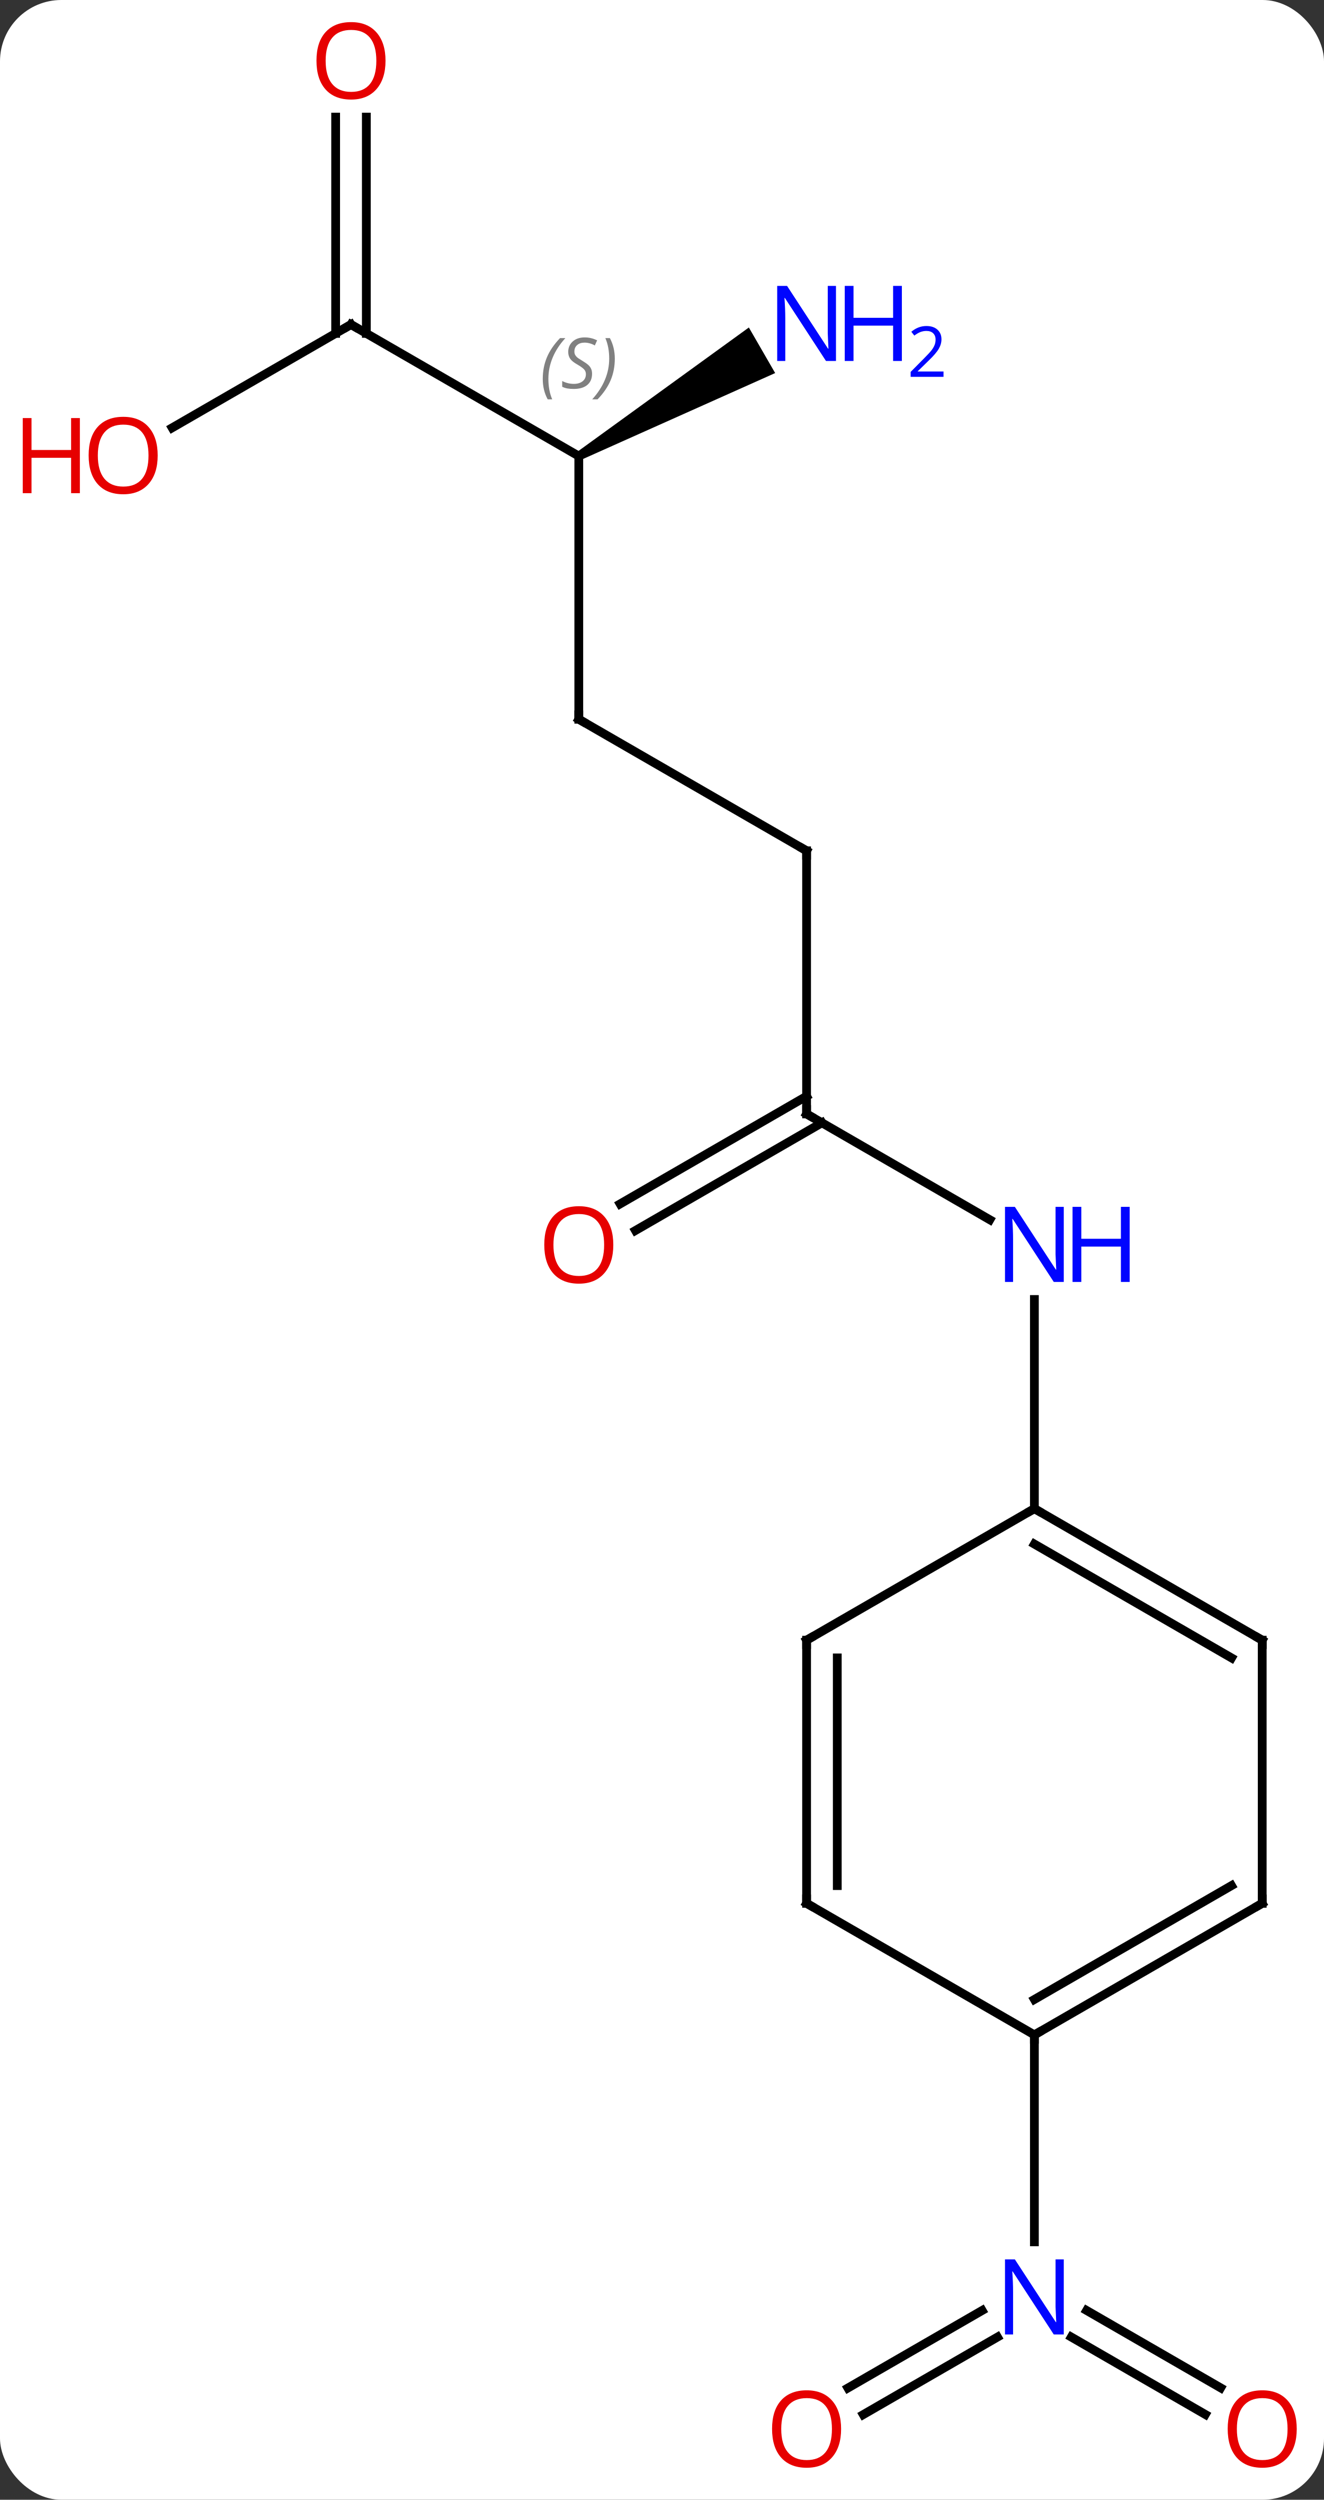 <svg width="151" viewBox="0 0 151 285" style="fill-opacity:1; color-rendering:auto; color-interpolation:auto; text-rendering:auto; stroke:black; stroke-linecap:square; stroke-miterlimit:10; shape-rendering:auto; stroke-opacity:1; fill:black; stroke-dasharray:none; font-weight:normal; stroke-width:1; font-family:'Open Sans'; font-style:normal; stroke-linejoin:miter; font-size:12; stroke-dashoffset:0; image-rendering:auto;" height="285" class="cas-substance-image" xmlns:xlink="http://www.w3.org/1999/xlink" xmlns="http://www.w3.org/2000/svg"><rect x="0" y="0" width="151" height="285" fill="#333333" stroke="none"/><svg class="cas-substance-single-component"><rect y="0" x="0" width="151" stroke="none" ry="7" rx="7" height="285" fill="white" class="cas-substance-group"/><svg y="0" x="0" width="151" viewBox="0 0 151 285" style="fill:black;" height="285" class="cas-substance-single-component-image"><svg><g><g transform="translate(79,142)" style="text-rendering:geometricPrecision; color-rendering:optimizeQuality; color-interpolation:linearRGB; stroke-linecap:butt; image-rendering:optimizeQuality;"><line y2="133.274" y1="124.45" x2="58.464" x1="43.179" style="fill:none;"/><line y2="130.243" y1="121.419" x2="60.214" x1="44.929" style="fill:none;"/><line y2="130.258" y1="121.42" x2="17.703" x1="33.011" style="fill:none;"/><line y2="133.29" y1="124.451" x2="19.453" x1="34.761" style="fill:none;"/><line y2="90" y1="113.594" x2="38.97" x1="38.97" style="fill:none;"/><line y2="-15" y1="-2.935" x2="12.99" x1="33.886" style="fill:none;"/><line y2="30" y1="6.156" x2="38.97" x1="38.97" style="fill:none;"/><line y2="-45" y1="-15" x2="12.99" x1="12.99" style="fill:none;"/><line y2="-4.742" y1="-17.021" x2="-8.277" x1="12.99" style="fill:none;"/><line y2="-1.71" y1="-13.99" x2="-6.527" x1="14.74" style="fill:none;"/><line y2="-60" y1="-45" x2="-12.99" x1="12.99" style="fill:none;"/><line y2="-90" y1="-60" x2="-12.99" x1="-12.99" style="fill:none;"/><line y2="-105" y1="-90" x2="-38.97" x1="-12.99" style="fill:none;"/><path style="stroke:none;" d="M-12.74 -89.567 L-13.24 -90.433 L6.406 -104.663 L9.406 -99.467 Z"/><line y2="-93.226" y1="-105" x2="-59.365" x1="-38.97" style="fill:none;"/><line y2="-128.648" y1="-103.99" x2="-37.22" x1="-37.22" style="fill:none;"/><line y2="-128.648" y1="-103.99" x2="-40.72" x1="-40.72" style="fill:none;"/><line y2="75" y1="90" x2="64.953" x1="38.97" style="fill:none;"/><line y2="72.979" y1="85.959" x2="61.453" x1="38.97" style="fill:none;"/><line y2="75" y1="90" x2="12.99" x1="38.97" style="fill:none;"/><line y2="45" y1="75" x2="64.953" x1="64.953" style="fill:none;"/><line y2="45" y1="75" x2="12.99" x1="12.99" style="fill:none;"/><line y2="47.021" y1="72.979" x2="16.49" x1="16.49" style="fill:none;"/><line y2="30" y1="45" x2="38.97" x1="64.953" style="fill:none;"/><line y2="34.041" y1="47.021" x2="38.97" x1="61.453" style="fill:none;"/><line y2="30" y1="45" x2="38.97" x1="12.99" style="fill:none;"/></g><g transform="translate(79,142)" style="fill:rgb(0,5,255); text-rendering:geometricPrecision; color-rendering:optimizeQuality; image-rendering:optimizeQuality; font-family:'Open Sans'; stroke:rgb(0,5,255); color-interpolation:linearRGB;"><path style="stroke:none;" d="M42.322 124.156 L41.181 124.156 L36.493 116.969 L36.447 116.969 Q36.54 118.234 36.54 119.281 L36.54 124.156 L35.618 124.156 L35.618 115.594 L36.743 115.594 L41.415 122.75 L41.462 122.75 Q41.462 122.594 41.415 121.734 Q41.368 120.875 41.384 120.5 L41.384 115.594 L42.322 115.594 L42.322 124.156 Z"/><path style="fill:rgb(230,0,0); stroke:none;" d="M68.891 134.93 Q68.891 136.992 67.851 138.172 Q66.812 139.352 64.969 139.352 Q63.078 139.352 62.047 138.188 Q61.016 137.023 61.016 134.914 Q61.016 132.82 62.047 131.672 Q63.078 130.523 64.969 130.523 Q66.828 130.523 67.859 131.695 Q68.891 132.867 68.891 134.93 ZM62.062 134.93 Q62.062 136.664 62.805 137.57 Q63.547 138.477 64.969 138.477 Q66.391 138.477 67.117 137.578 Q67.844 136.68 67.844 134.93 Q67.844 133.195 67.117 132.305 Q66.391 131.414 64.969 131.414 Q63.547 131.414 62.805 132.312 Q62.062 133.211 62.062 134.93 Z"/><path style="fill:rgb(230,0,0); stroke:none;" d="M16.927 134.93 Q16.927 136.992 15.888 138.172 Q14.849 139.352 13.006 139.352 Q11.115 139.352 10.084 138.188 Q9.053 137.023 9.053 134.914 Q9.053 132.82 10.084 131.672 Q11.115 130.523 13.006 130.523 Q14.865 130.523 15.896 131.695 Q16.927 132.867 16.927 134.93 ZM10.099 134.93 Q10.099 136.664 10.842 137.57 Q11.584 138.477 13.006 138.477 Q14.428 138.477 15.154 137.578 Q15.881 136.68 15.881 134.93 Q15.881 133.195 15.154 132.305 Q14.428 131.414 13.006 131.414 Q11.584 131.414 10.842 132.312 Q10.099 133.211 10.099 134.93 Z"/><path style="stroke:none;" d="M42.322 4.156 L41.181 4.156 L36.493 -3.031 L36.447 -3.031 Q36.54 -1.766 36.54 -0.719 L36.54 4.156 L35.618 4.156 L35.618 -4.406 L36.743 -4.406 L41.415 2.75 L41.462 2.75 Q41.462 2.594 41.415 1.734 Q41.368 0.875 41.384 0.5 L41.384 -4.406 L42.322 -4.406 L42.322 4.156 Z"/><path style="stroke:none;" d="M49.837 4.156 L48.837 4.156 L48.837 0.125 L44.322 0.125 L44.322 4.156 L43.322 4.156 L43.322 -4.406 L44.322 -4.406 L44.322 -0.766 L48.837 -0.766 L48.837 -4.406 L49.837 -4.406 L49.837 4.156 Z"/></g><g transform="translate(79,142)" style="stroke-linecap:butt; text-rendering:geometricPrecision; color-rendering:optimizeQuality; image-rendering:optimizeQuality; font-family:'Open Sans'; color-interpolation:linearRGB; stroke-miterlimit:5;"><path style="fill:none;" d="M13.423 -14.75 L12.99 -15 L12.99 -15.5"/><path style="fill:none;" d="M12.99 -44.5 L12.99 -45 L12.557 -45.25"/><path style="fill:rgb(230,0,0); stroke:none;" d="M-9.053 -0.07 Q-9.053 1.992 -10.092 3.172 Q-11.131 4.352 -12.974 4.352 Q-14.865 4.352 -15.896 3.188 Q-16.927 2.023 -16.927 -0.086 Q-16.927 -2.18 -15.896 -3.328 Q-14.865 -4.477 -12.974 -4.477 Q-11.115 -4.477 -10.084 -3.305 Q-9.053 -2.133 -9.053 -0.07 ZM-15.881 -0.07 Q-15.881 1.664 -15.138 2.57 Q-14.396 3.477 -12.974 3.477 Q-11.553 3.477 -10.826 2.578 Q-10.099 1.68 -10.099 -0.07 Q-10.099 -1.805 -10.826 -2.695 Q-11.553 -3.586 -12.974 -3.586 Q-14.396 -3.586 -15.138 -2.688 Q-15.881 -1.789 -15.881 -0.07 Z"/><path style="fill:none;" d="M-12.557 -59.75 L-12.99 -60 L-12.99 -60.5"/></g><g transform="translate(79,142)" style="stroke-linecap:butt; font-size:8.4px; fill:gray; text-rendering:geometricPrecision; image-rendering:optimizeQuality; color-rendering:optimizeQuality; font-family:'Open Sans'; font-style:italic; stroke:gray; color-interpolation:linearRGB; stroke-miterlimit:5;"><path style="stroke:none;" d="M-17.099 -98.797 Q-17.099 -100.125 -16.63 -101.25 Q-16.161 -102.375 -15.13 -103.453 L-14.52 -103.453 Q-15.489 -102.391 -15.973 -101.219 Q-16.458 -100.047 -16.458 -98.812 Q-16.458 -97.484 -16.02 -96.469 L-16.536 -96.469 Q-17.099 -97.5 -17.099 -98.797 ZM-11.476 -99.391 Q-11.476 -98.562 -12.023 -98.109 Q-12.57 -97.656 -13.57 -97.656 Q-13.976 -97.656 -14.289 -97.711 Q-14.601 -97.766 -14.882 -97.906 L-14.882 -98.562 Q-14.257 -98.234 -13.554 -98.234 Q-12.929 -98.234 -12.554 -98.531 Q-12.179 -98.828 -12.179 -99.344 Q-12.179 -99.656 -12.382 -99.883 Q-12.585 -100.109 -13.148 -100.438 Q-13.742 -100.766 -13.968 -101.094 Q-14.195 -101.422 -14.195 -101.875 Q-14.195 -102.609 -13.679 -103.07 Q-13.164 -103.531 -12.32 -103.531 Q-11.945 -103.531 -11.609 -103.453 Q-11.273 -103.375 -10.898 -103.203 L-11.164 -102.609 Q-11.414 -102.766 -11.734 -102.852 Q-12.054 -102.938 -12.32 -102.938 Q-12.851 -102.938 -13.171 -102.664 Q-13.492 -102.391 -13.492 -101.922 Q-13.492 -101.719 -13.421 -101.57 Q-13.351 -101.422 -13.21 -101.289 Q-13.07 -101.156 -12.648 -100.906 Q-12.085 -100.562 -11.882 -100.367 Q-11.679 -100.172 -11.578 -99.938 Q-11.476 -99.703 -11.476 -99.391 ZM-8.882 -101.109 Q-8.882 -99.781 -9.358 -98.648 Q-9.835 -97.516 -10.85 -96.469 L-11.46 -96.469 Q-9.522 -98.625 -9.522 -101.109 Q-9.522 -102.438 -9.96 -103.453 L-9.444 -103.453 Q-8.882 -102.391 -8.882 -101.109 Z"/><path style="fill:none; stroke:black;" d="M-38.537 -104.75 L-38.97 -105 L-39.403 -104.75"/></g><g transform="translate(79,142)" style="stroke-linecap:butt; fill:rgb(0,5,255); text-rendering:geometricPrecision; color-rendering:optimizeQuality; image-rendering:optimizeQuality; font-family:'Open Sans'; stroke:rgb(0,5,255); color-interpolation:linearRGB; stroke-miterlimit:5;"><path style="stroke:none;" d="M16.342 -100.844 L15.201 -100.844 L10.513 -108.031 L10.467 -108.031 Q10.56 -106.766 10.56 -105.719 L10.56 -100.844 L9.638 -100.844 L9.638 -109.406 L10.763 -109.406 L15.435 -102.25 L15.482 -102.25 Q15.482 -102.406 15.435 -103.266 Q15.388 -104.125 15.404 -104.5 L15.404 -109.406 L16.342 -109.406 L16.342 -100.844 Z"/><path style="stroke:none;" d="M23.857 -100.844 L22.857 -100.844 L22.857 -104.875 L18.342 -104.875 L18.342 -100.844 L17.342 -100.844 L17.342 -109.406 L18.342 -109.406 L18.342 -105.766 L22.857 -105.766 L22.857 -109.406 L23.857 -109.406 L23.857 -100.844 Z"/><path style="stroke:none;" d="M28.607 -99.034 L24.857 -99.034 L24.857 -99.597 L26.357 -101.112 Q27.045 -101.8 27.263 -102.097 Q27.482 -102.394 27.592 -102.675 Q27.701 -102.956 27.701 -103.284 Q27.701 -103.737 27.427 -104.003 Q27.154 -104.269 26.654 -104.269 Q26.31 -104.269 25.99 -104.152 Q25.67 -104.034 25.279 -103.737 L24.935 -104.175 Q25.717 -104.831 26.654 -104.831 Q27.451 -104.831 27.912 -104.417 Q28.373 -104.003 28.373 -103.316 Q28.373 -102.769 28.068 -102.237 Q27.763 -101.706 26.92 -100.894 L25.67 -99.675 L25.67 -99.644 L28.607 -99.644 L28.607 -99.034 Z"/><path style="fill:rgb(230,0,0); stroke:none;" d="M-61.016 -90.07 Q-61.016 -88.008 -62.055 -86.828 Q-63.094 -85.648 -64.937 -85.648 Q-66.828 -85.648 -67.859 -86.812 Q-68.891 -87.977 -68.891 -90.086 Q-68.891 -92.18 -67.859 -93.328 Q-66.828 -94.477 -64.937 -94.477 Q-63.078 -94.477 -62.047 -93.305 Q-61.016 -92.133 -61.016 -90.07 ZM-67.844 -90.07 Q-67.844 -88.336 -67.101 -87.43 Q-66.359 -86.523 -64.937 -86.523 Q-63.516 -86.523 -62.789 -87.422 Q-62.062 -88.32 -62.062 -90.07 Q-62.062 -91.805 -62.789 -92.695 Q-63.516 -93.586 -64.937 -93.586 Q-66.359 -93.586 -67.101 -92.688 Q-67.844 -91.789 -67.844 -90.07 Z"/><path style="fill:rgb(230,0,0); stroke:none;" d="M-69.891 -85.773 L-70.891 -85.773 L-70.891 -89.805 L-75.406 -89.805 L-75.406 -85.773 L-76.406 -85.773 L-76.406 -94.336 L-75.406 -94.336 L-75.406 -90.695 L-70.891 -90.695 L-70.891 -94.336 L-69.891 -94.336 L-69.891 -85.773 Z"/><path style="fill:rgb(230,0,0); stroke:none;" d="M-35.032 -135.07 Q-35.032 -133.008 -36.072 -131.828 Q-37.111 -130.648 -38.954 -130.648 Q-40.845 -130.648 -41.876 -131.812 Q-42.907 -132.977 -42.907 -135.086 Q-42.907 -137.18 -41.876 -138.328 Q-40.845 -139.477 -38.954 -139.477 Q-37.095 -139.477 -36.064 -138.305 Q-35.032 -137.133 -35.032 -135.07 ZM-41.861 -135.07 Q-41.861 -133.336 -41.118 -132.43 Q-40.376 -131.523 -38.954 -131.523 Q-37.532 -131.523 -36.806 -132.422 Q-36.079 -133.32 -36.079 -135.07 Q-36.079 -136.805 -36.806 -137.695 Q-37.532 -138.586 -38.954 -138.586 Q-40.376 -138.586 -41.118 -137.688 Q-41.861 -136.789 -41.861 -135.07 Z"/><path style="fill:none; stroke:black;" d="M39.403 89.75 L38.97 90 L38.97 90.5"/><path style="fill:none; stroke:black;" d="M64.52 75.25 L64.953 75 L64.953 74.5"/><path style="fill:none; stroke:black;" d="M13.423 75.25 L12.99 75 L12.99 74.5"/><path style="fill:none; stroke:black;" d="M64.953 45.5 L64.953 45 L64.52 44.75"/><path style="fill:none; stroke:black;" d="M12.99 45.5 L12.99 45 L13.423 44.75"/><path style="fill:none; stroke:black;" d="M39.403 30.25 L38.97 30 L38.537 30.25"/></g></g></svg></svg></svg></svg>